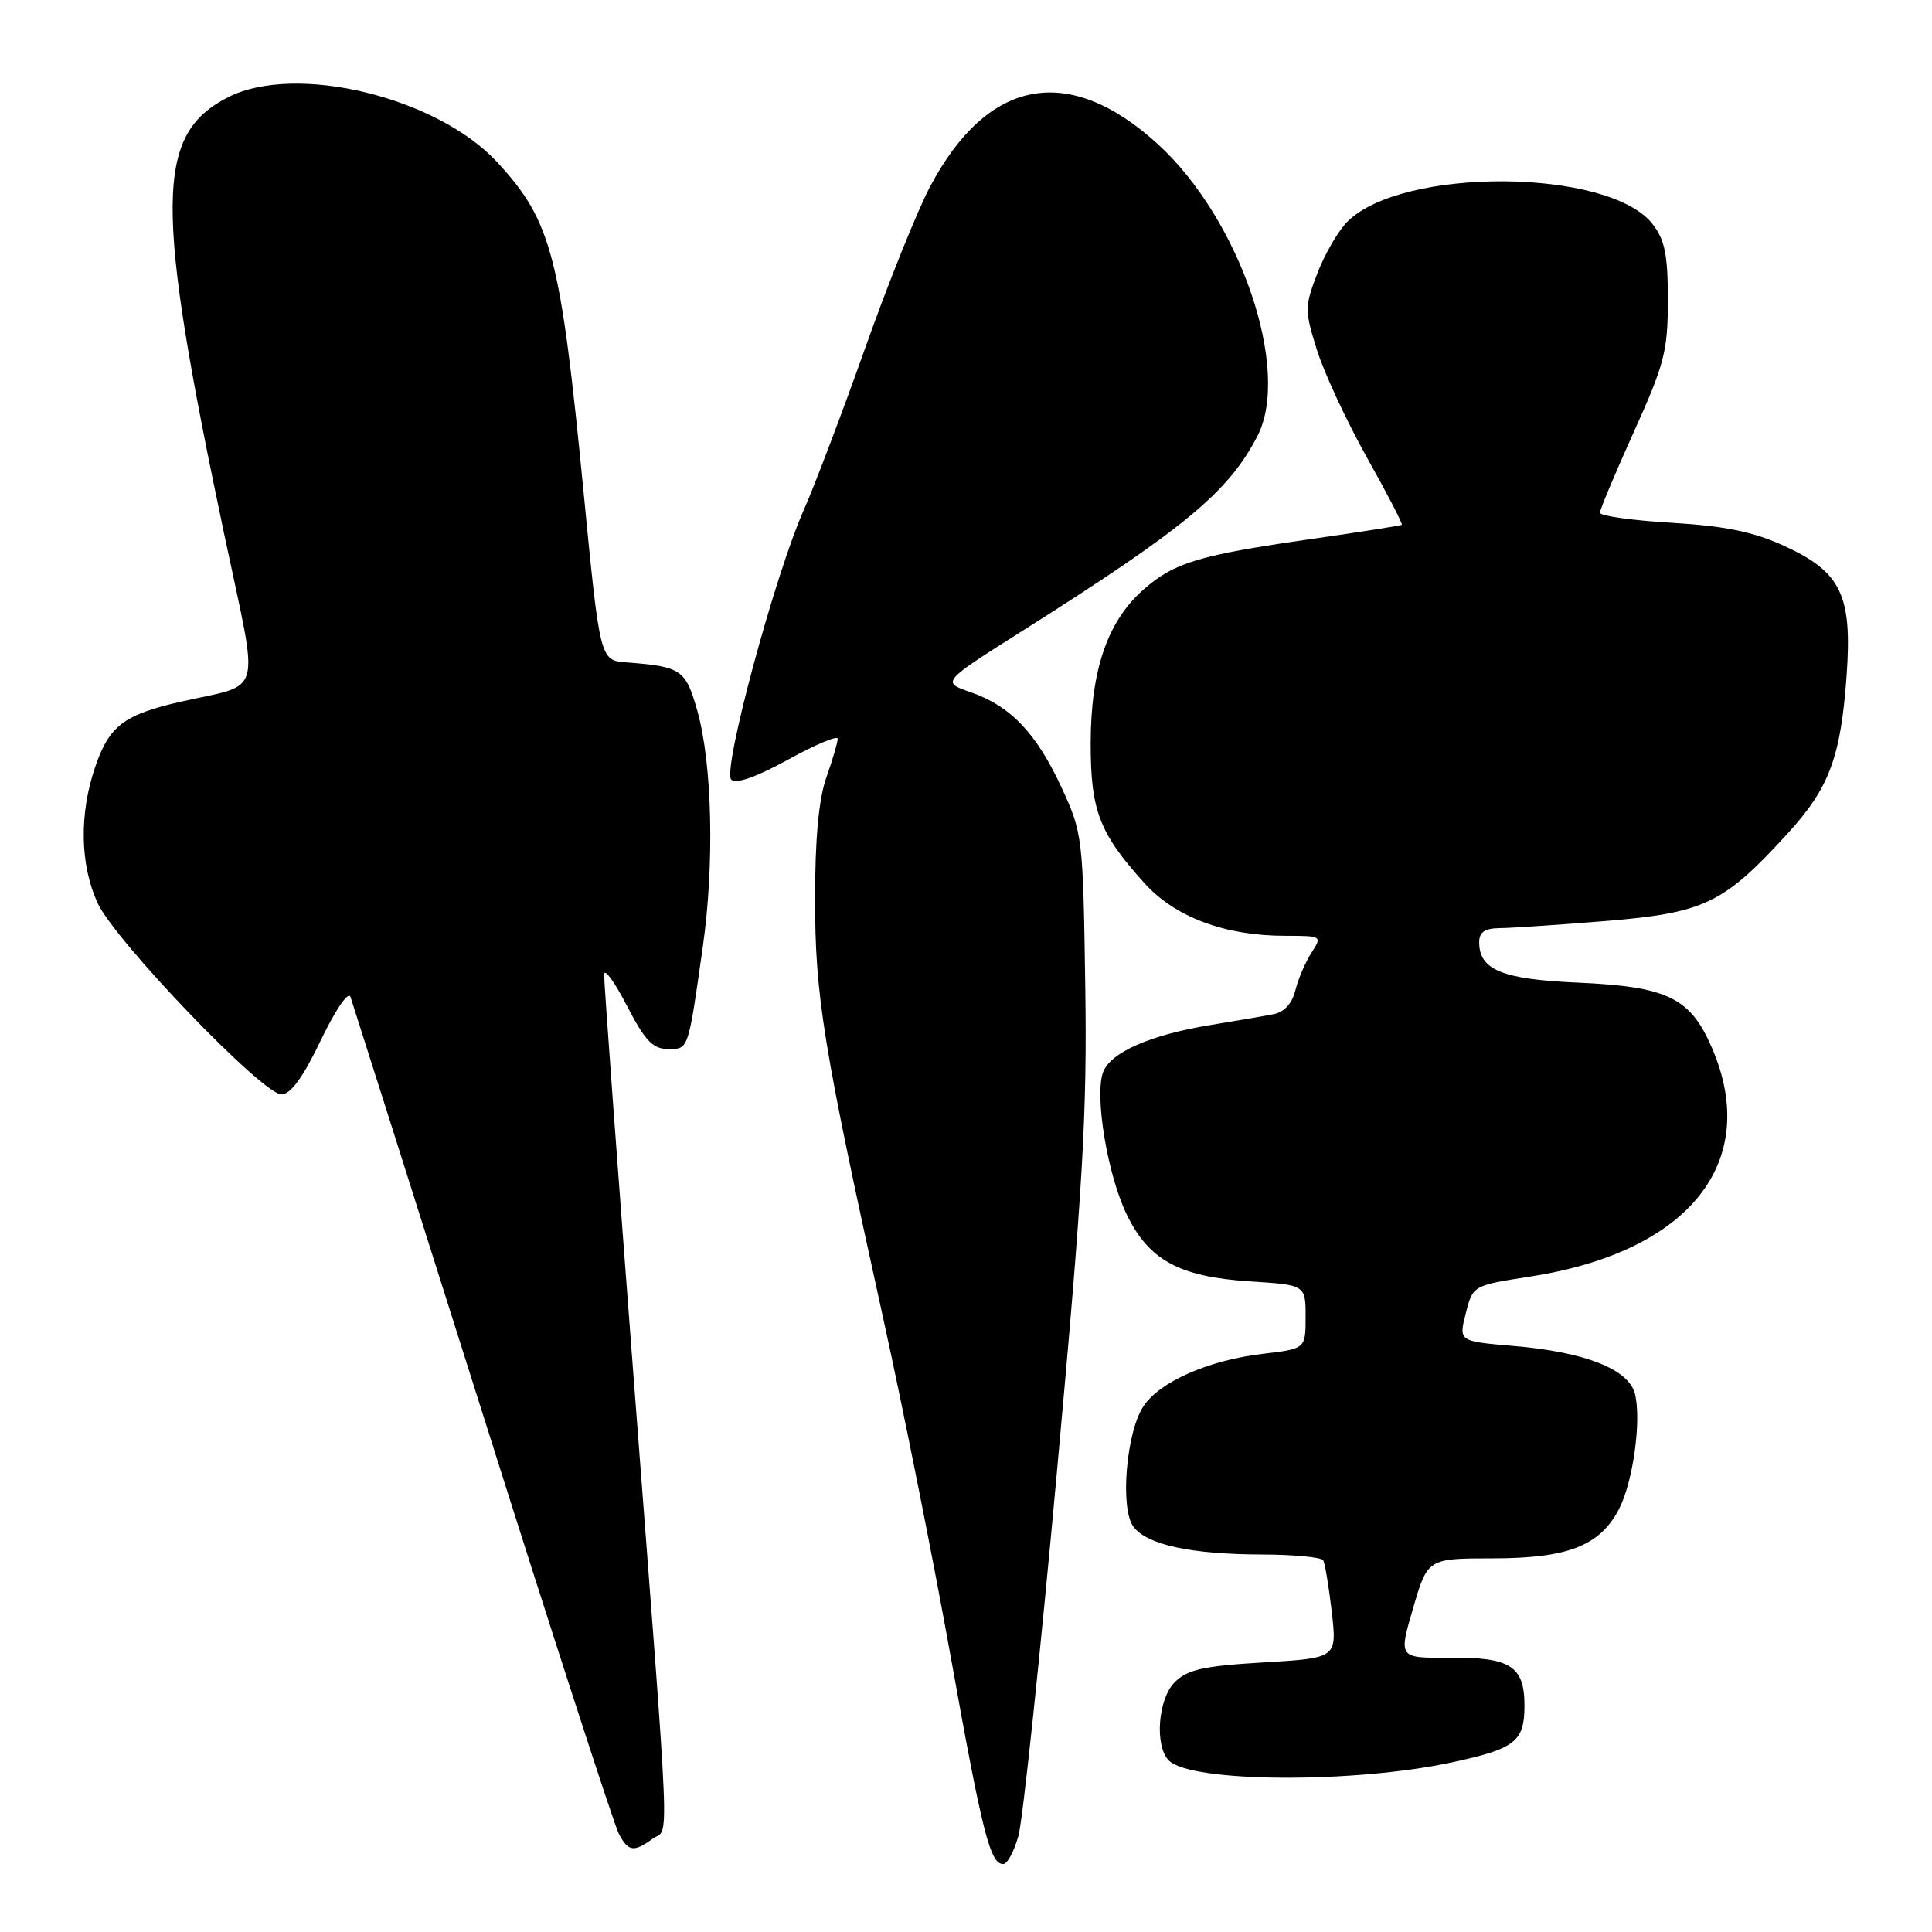 <?xml version="1.0" encoding="UTF-8" standalone="no"?>
<!DOCTYPE svg PUBLIC "-//W3C//DTD SVG 1.1//EN" "http://www.w3.org/Graphics/SVG/1.1/DTD/svg11.dtd" >
<svg xmlns="http://www.w3.org/2000/svg" xmlns:xlink="http://www.w3.org/1999/xlink" version="1.1" viewBox="0 0 256 256">
 <g >
 <path fill="currentColor"
d=" M 134.95 243.25 C 135.52 241.19 137.82 219.48 140.05 195.00 C 143.51 157.05 144.06 147.56 143.80 130.50 C 143.51 110.94 143.44 110.36 140.66 104.35 C 137.32 97.13 133.91 93.56 128.59 91.71 C 124.74 90.38 124.74 90.38 135.62 83.50 C 157.01 69.98 162.78 65.19 166.61 57.79 C 171.13 49.05 164.32 29.07 153.45 19.13 C 141.63 8.32 130.89 10.31 123.25 24.71 C 121.56 27.90 117.69 37.51 114.65 46.09 C 111.61 54.66 107.94 64.33 106.50 67.59 C 102.65 76.26 95.70 102.10 96.89 103.29 C 97.52 103.92 100.17 102.99 104.43 100.65 C 108.04 98.66 111.00 97.42 111.00 97.89 C 111.00 98.36 110.33 100.66 109.50 103.00 C 108.49 105.86 108.00 111.12 108.00 119.07 C 108.00 132.01 109.05 138.48 116.99 174.50 C 119.66 186.60 123.70 206.85 125.97 219.50 C 130.17 242.93 131.20 247.00 132.93 247.00 C 133.47 247.00 134.38 245.31 134.95 243.25 Z  M 86.47 243.65 C 88.71 242.01 88.94 247.76 84.04 183.62 C 81.82 154.54 80.02 130.01 80.05 129.12 C 80.07 128.23 81.43 130.09 83.06 133.25 C 85.46 137.89 86.51 139.00 88.50 139.00 C 91.26 139.00 91.16 139.28 93.12 125.50 C 94.68 114.52 94.38 101.30 92.42 94.26 C 90.86 88.71 90.31 88.33 83.00 87.77 C 79.50 87.50 79.50 87.50 77.33 65.24 C 74.27 33.84 73.09 29.30 65.91 21.52 C 57.92 12.85 39.18 8.32 30.21 12.89 C 20.53 17.83 20.46 27.03 29.82 71.31 C 34.36 92.81 34.99 90.47 24.00 92.97 C 16.40 94.70 14.47 96.17 12.61 101.63 C 10.49 107.85 10.60 114.53 12.91 119.61 C 15.17 124.59 34.78 145.02 37.29 145.01 C 38.52 145.00 40.15 142.76 42.51 137.84 C 44.44 133.81 46.16 131.30 46.44 132.09 C 46.71 132.87 54.58 157.68 63.93 187.24 C 73.27 216.80 81.40 241.89 82.00 242.99 C 83.26 245.36 83.98 245.46 86.47 243.65 Z  M 192.36 233.53 C 200.78 231.72 202.00 230.77 202.00 226.00 C 202.00 220.77 200.13 219.57 192.06 219.65 C 185.31 219.71 185.31 219.71 187.24 213.10 C 189.17 206.50 189.17 206.50 197.83 206.49 C 207.78 206.48 212.01 204.82 214.54 199.93 C 216.39 196.34 217.52 188.19 216.64 184.70 C 215.82 181.43 210.04 179.15 200.57 178.35 C 193.28 177.73 193.28 177.73 194.22 174.03 C 195.16 170.33 195.16 170.33 202.78 169.15 C 223.87 165.87 233.34 153.96 226.86 138.89 C 223.97 132.18 221.01 130.73 209.00 130.20 C 199.03 129.76 196.00 128.51 196.00 124.85 C 196.00 123.50 196.75 123.00 198.75 122.98 C 200.26 122.97 206.62 122.54 212.89 122.03 C 225.85 120.95 228.39 119.73 236.85 110.47 C 242.40 104.40 243.91 100.35 244.69 89.45 C 245.44 78.85 243.96 75.79 236.41 72.33 C 232.33 70.46 228.60 69.70 221.48 69.27 C 216.27 68.96 212.00 68.36 212.00 67.94 C 212.00 67.51 214.03 62.69 216.50 57.21 C 220.55 48.26 221.00 46.51 221.00 39.77 C 221.00 33.72 220.60 31.77 218.95 29.66 C 213.15 22.29 185.81 22.10 178.54 29.37 C 177.32 30.59 175.53 33.68 174.55 36.23 C 172.86 40.66 172.86 41.14 174.51 46.40 C 175.47 49.44 178.45 55.85 181.13 60.63 C 183.81 65.41 185.89 69.42 185.75 69.54 C 185.61 69.65 180.32 70.48 173.98 71.39 C 158.87 73.55 155.62 74.52 151.54 78.10 C 146.75 82.30 144.53 88.76 144.52 98.50 C 144.51 107.41 145.67 110.42 151.67 117.05 C 155.71 121.53 162.33 124.00 170.30 124.00 C 175.18 124.00 175.21 124.02 173.77 126.25 C 172.97 127.49 172.01 129.73 171.64 131.23 C 171.21 132.98 170.16 134.12 168.73 134.39 C 167.51 134.63 163.78 135.27 160.45 135.81 C 152.39 137.13 147.14 139.44 146.16 142.08 C 145.01 145.21 146.76 155.75 149.32 160.98 C 152.25 167.00 156.31 169.19 165.61 169.79 C 173.00 170.26 173.00 170.26 173.00 174.49 C 173.00 178.72 173.00 178.72 167.33 179.39 C 160.12 180.24 153.64 183.09 151.49 186.37 C 149.22 189.84 148.39 199.93 150.19 202.30 C 152.00 204.70 157.79 205.95 167.19 205.98 C 171.42 205.99 175.08 206.34 175.33 206.75 C 175.57 207.16 176.08 210.24 176.47 213.60 C 177.16 219.70 177.16 219.70 167.43 220.28 C 159.44 220.75 157.33 221.22 155.65 222.91 C 153.43 225.13 152.97 231.37 154.88 233.28 C 157.80 236.20 179.26 236.34 192.36 233.53 Z "/>
</g>
</svg>